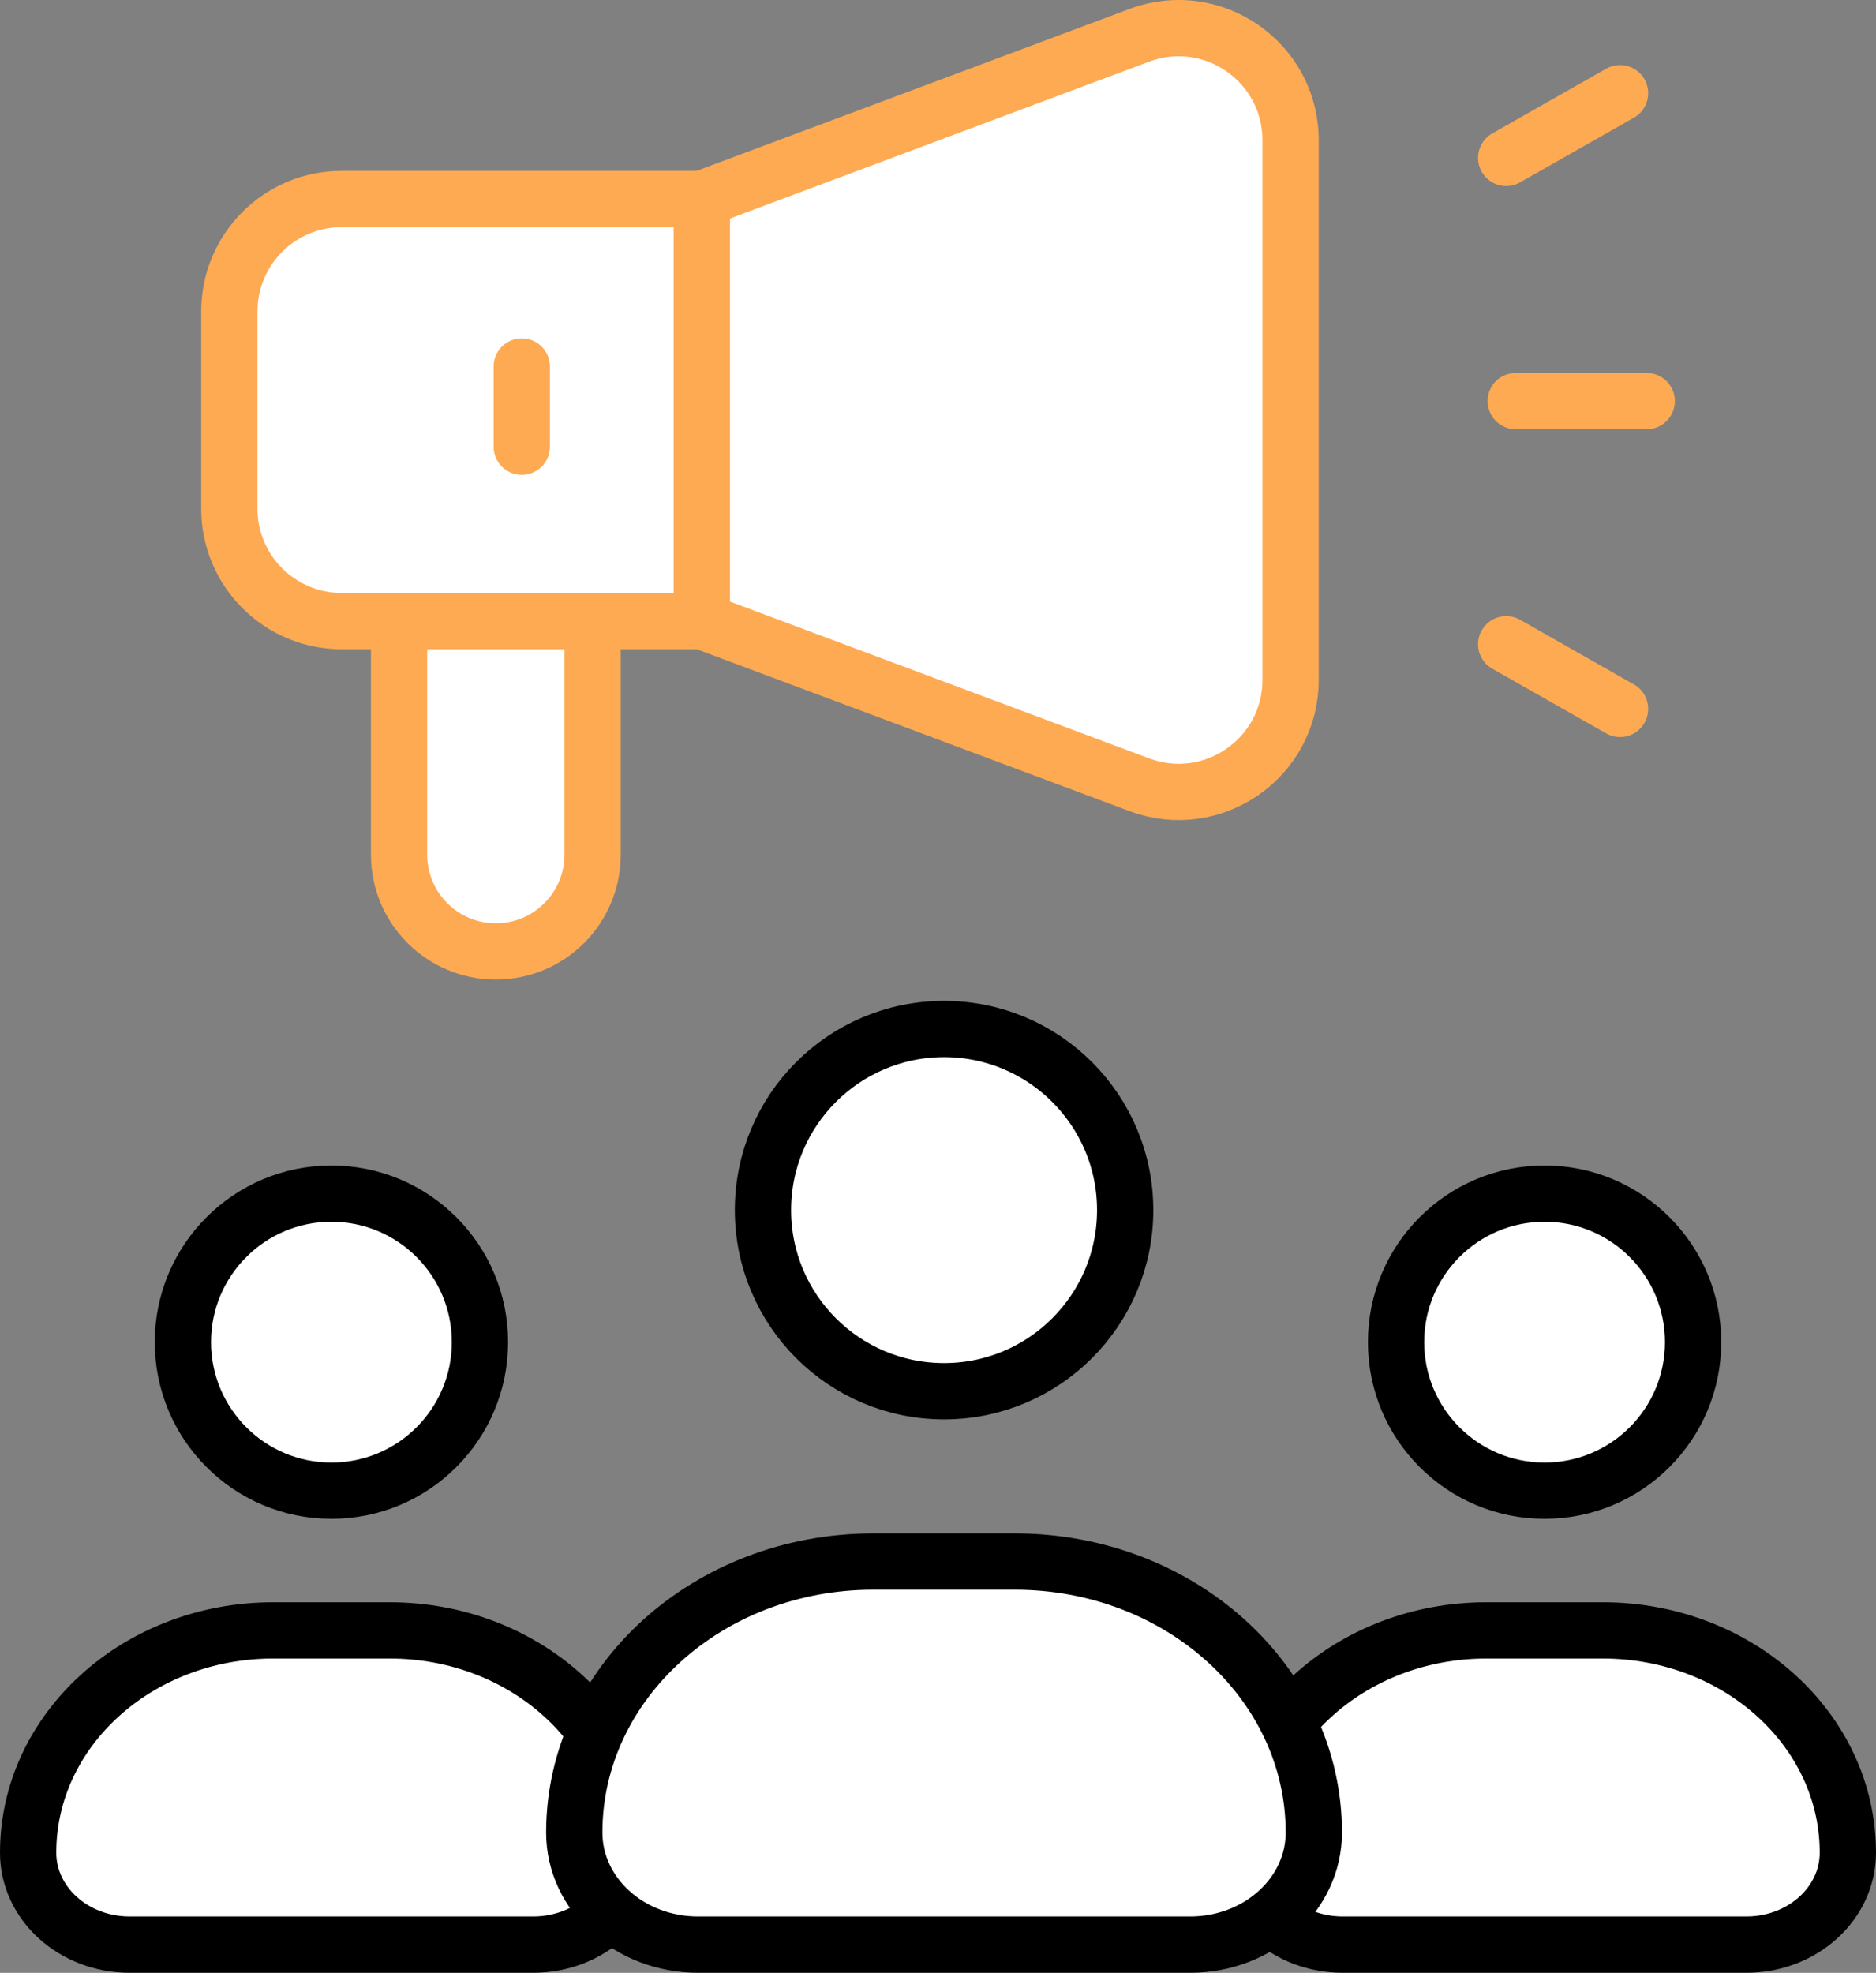 <svg xmlns="http://www.w3.org/2000/svg" x="0px" y="0px" viewBox="7.333 6.475 33.334 35.051" enable-background="new 0 0 48 48">
<rect x="7.333" y="6.475" width="33.334" height="35.051" fill="#808080" stroke="none"/>
<g>
	<g>
		<g>
			
				<path fill="#FFFFFF" stroke="#000000" stroke-width="1" stroke-linecap="round" stroke-linejoin="round" stroke-miterlimit="10" d="     M18.611,39.391L18.611,39.391c0,0.903-0.807,1.634-1.803,1.634H9.636     c-0.996,0-1.803-0.732-1.803-1.634v0c0-2.181,1.95-3.949,4.356-3.949h2.066     C16.661,35.442,18.611,37.21,18.611,39.391z"/>
			
				<circle fill="#FFFFFF" stroke="#000000" stroke-width="1" stroke-linecap="round" stroke-linejoin="round" stroke-miterlimit="10" cx="13.222" cy="30.321" r="2.639"/>
		</g>
		<g>
			
				<path fill="#FFFFFF" stroke="#000000" stroke-width="1" stroke-linecap="round" stroke-linejoin="round" stroke-miterlimit="10" d="     M40.167,39.391L40.167,39.391c0,0.903-0.807,1.634-1.803,1.634h-7.173     c-0.996,0-1.803-0.732-1.803-1.634v0c0-2.181,1.95-3.949,4.356-3.949h2.066     C38.217,35.442,40.167,37.21,40.167,39.391z"/>
			
				<circle fill="#FFFFFF" stroke="#000000" stroke-width="1" stroke-linecap="round" stroke-linejoin="round" stroke-miterlimit="10" cx="34.778" cy="30.321" r="2.639"/>
		</g>
		<g>
			
				<path fill="#FFFFFF" stroke="#000000" stroke-width="1" stroke-linecap="round" stroke-linejoin="round" stroke-miterlimit="10" d="     M30.678,39.033L30.678,39.033c0,1.1-0.984,1.992-2.198,1.992h-8.745     c-1.214,0-2.198-0.892-2.198-1.992v0c0-2.659,2.378-4.814,5.311-4.814h2.518     C28.3,34.219,30.678,36.374,30.678,39.033z"/>
			
				<circle fill="#FFFFFF" stroke="#000000" stroke-width="1" stroke-linecap="round" stroke-linejoin="round" stroke-miterlimit="10" cx="24.108" cy="27.975" r="3.218"/>
		</g>
	</g>
</g>
<g>
	<g>
		<g>
			
				<path fill="#FFFFFF" stroke="#FEAA53FF" stroke-width="1" stroke-linecap="round" stroke-linejoin="round" stroke-miterlimit="10" d="     M19.804,17.51h-6.399c-1.103,0-1.997-0.894-1.997-1.997v-3.505c0-1.103,0.894-1.997,1.997-1.997h6.399     V17.51z"/>
			
				<path fill="#FFFFFF" stroke="#FEAA53FF" stroke-width="1" stroke-linecap="round" stroke-linejoin="round" stroke-miterlimit="10" d="     M27.578,20.418l-7.774-2.908v-7.5l7.774-2.908c1.301-0.486,2.687,0.475,2.687,1.864V18.554     C30.265,19.943,28.879,20.904,27.578,20.418z"/>
			
				<path fill="#FFFFFF" stroke="#FEAA53FF" stroke-width="1" stroke-linecap="round" stroke-linejoin="round" stroke-miterlimit="10" d="     M16.143,23.379L16.143,23.379c-0.95,0-1.719-0.77-1.719-1.719v-4.15h3.439v4.15     C17.862,22.609,17.093,23.379,16.143,23.379z"/>
			
				<line fill="none" stroke="#FEAA53FF" stroke-width="1" stroke-linecap="round" stroke-linejoin="round" stroke-miterlimit="10" x1="16.604" y1="14.412" x2="16.604" y2="12.986"/>
		</g>
	</g>
</g>
<g>
	<g>
		
			<line fill="none" stroke="#FEAA53FF" stroke-width="1" stroke-linecap="round" stroke-linejoin="round" stroke-miterlimit="10" x1="34.266" y1="13.601" x2="36.593" y2="13.601"/>
		
			<line fill="none" stroke="#FEAA53FF" stroke-width="1" stroke-linecap="round" stroke-linejoin="round" stroke-miterlimit="10" x1="34.096" y1="9.28" x2="36.119" y2="8.131"/>
		
			<line fill="none" stroke="#FEAA53FF" stroke-width="1" stroke-linecap="round" stroke-linejoin="round" stroke-miterlimit="10" x1="34.096" y1="17.921" x2="36.119" y2="19.07"/>
	</g>
</g>
</svg>